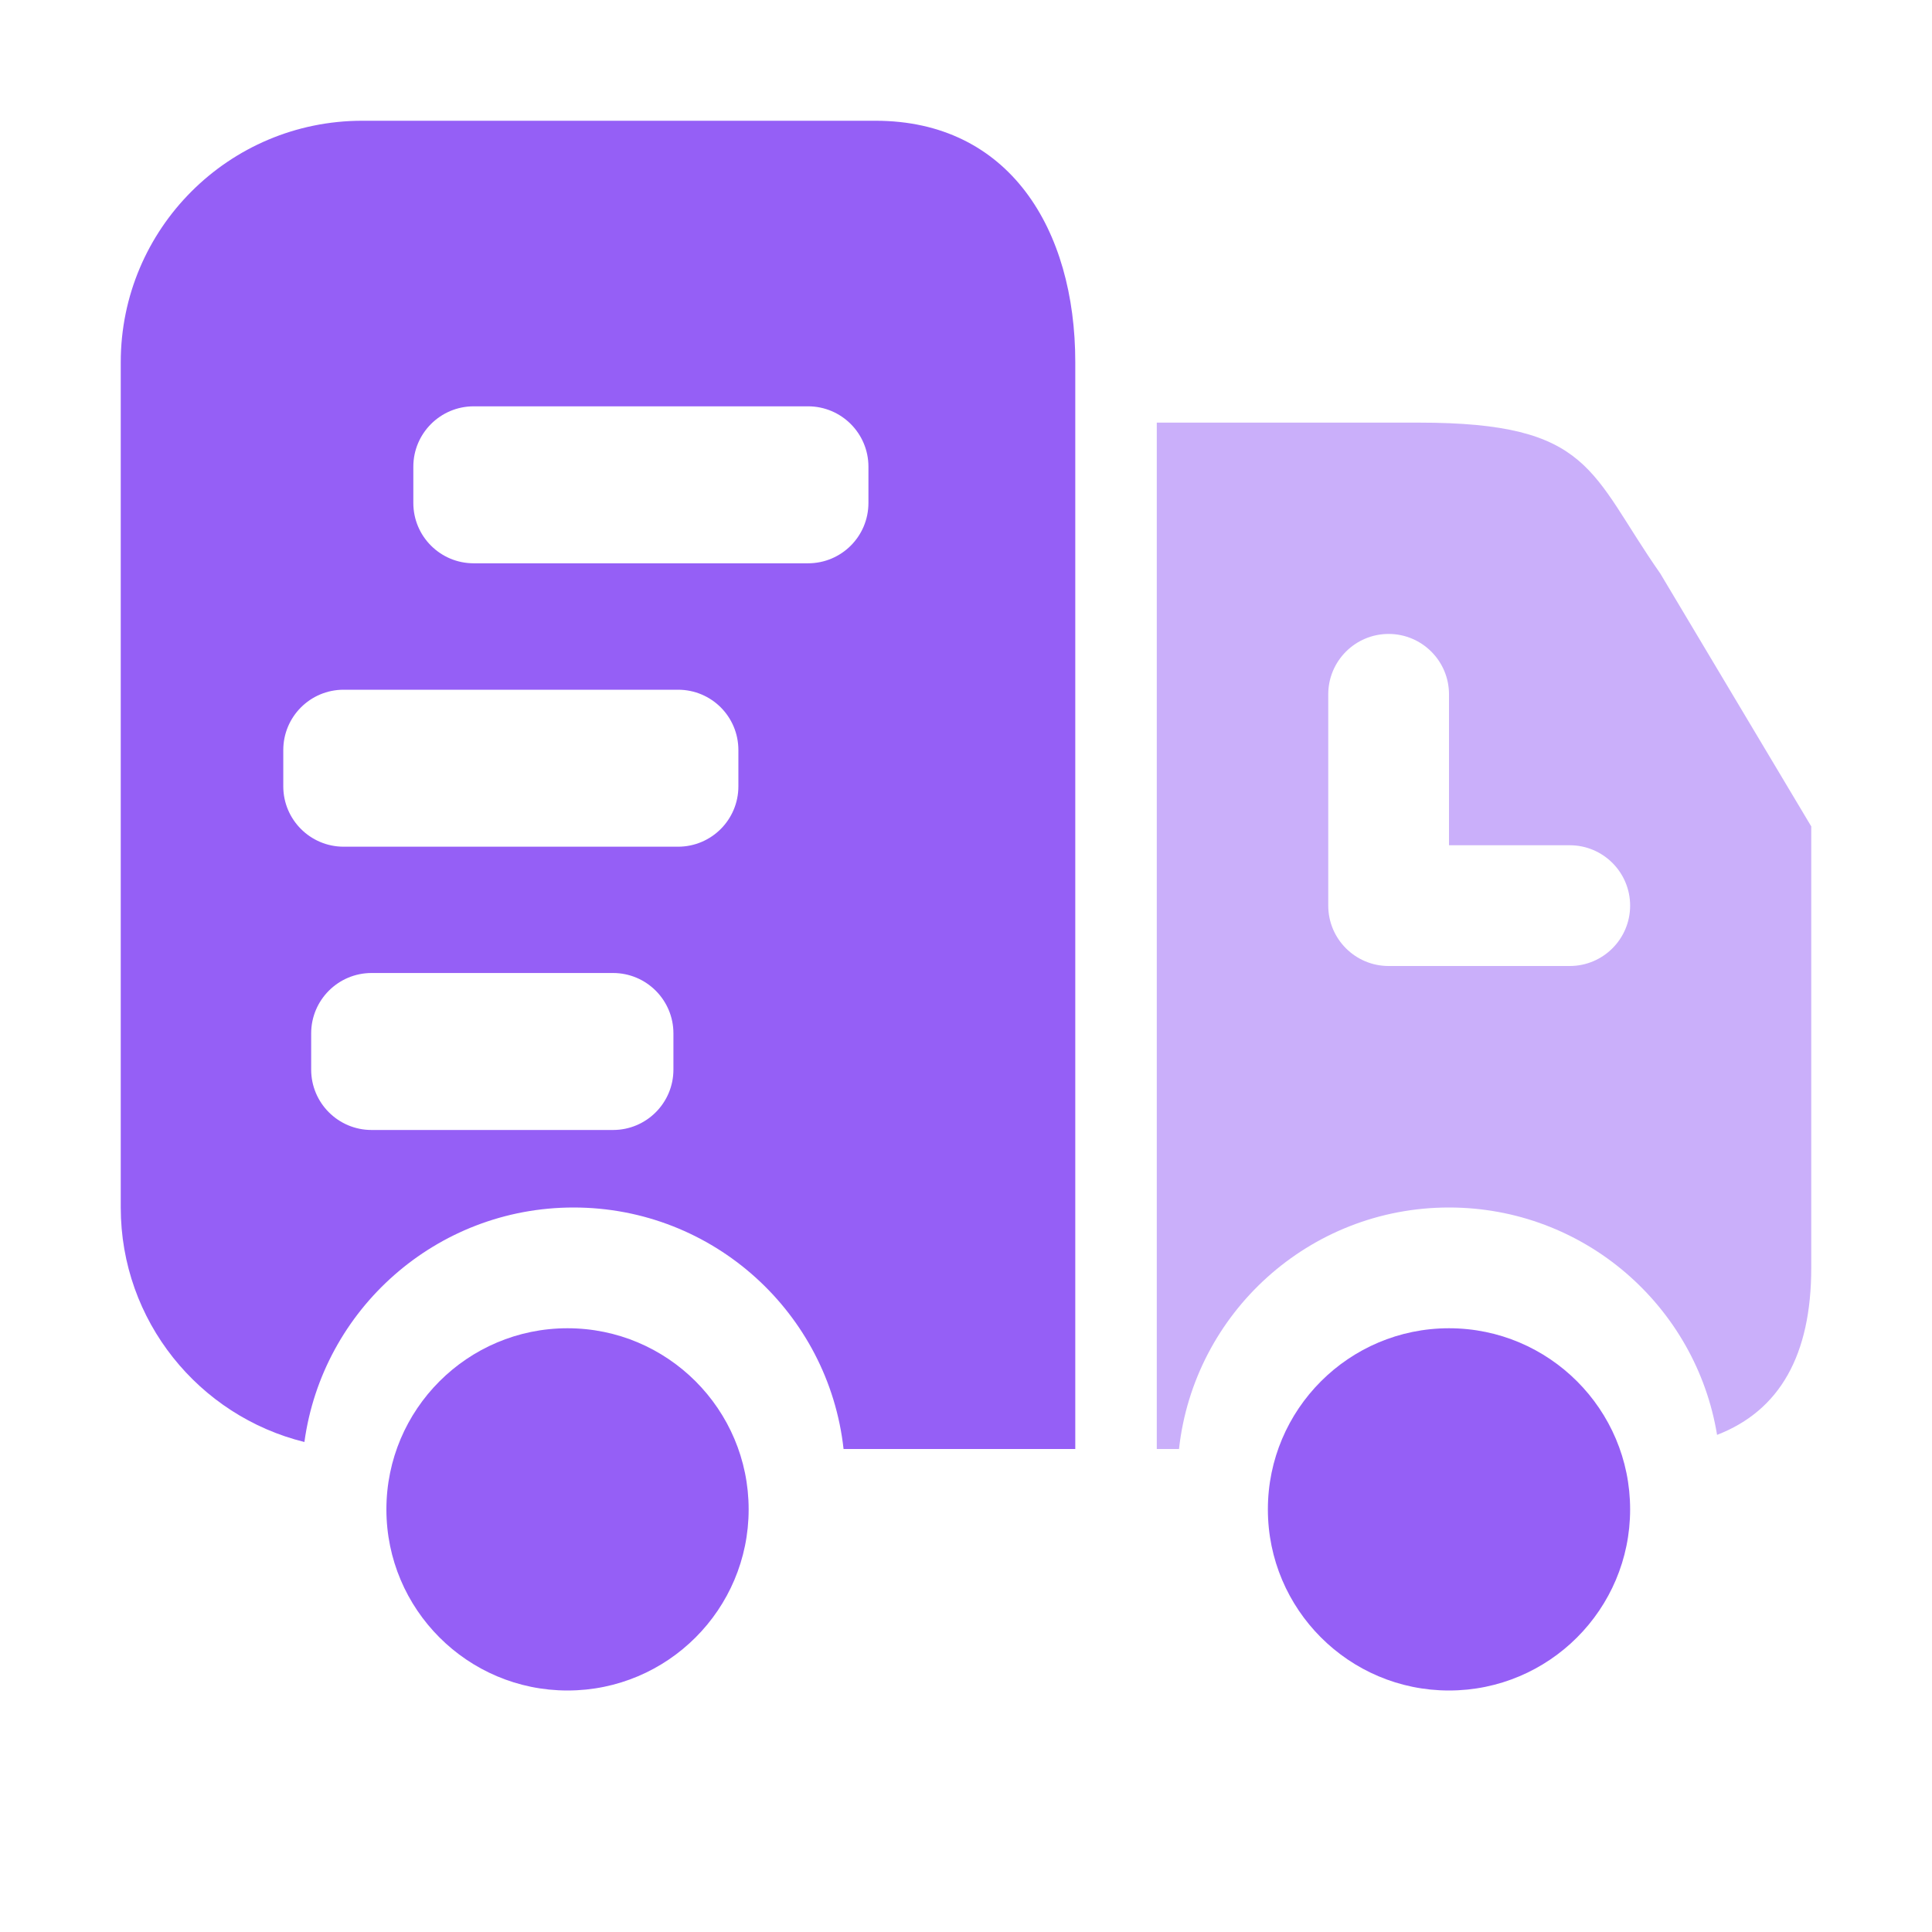 <?xml version="1.0" encoding="UTF-8"?>
<svg width="16px" height="16px" viewBox="0 0 16 16" version="1.1" xmlns="http://www.w3.org/2000/svg" xmlns:xlink="http://www.w3.org/1999/xlink">
    <title>运输中</title>
    <defs>
        <filter color-interpolation-filters="auto" id="filter-1">
            <feColorMatrix in="SourceGraphic" type="matrix" values="0 0 0 0 0.788 0 0 0 0 0.788 0 0 0 0 0.788 0 0 0 1 0"></feColorMatrix>
        </filter>
    </defs>
    <g id="页面-1" stroke="none" stroke-width="1" fill="none" fill-rule="evenodd">
        <g id="运单详情-3-滑到顶" transform="translate(-22, -592)">
            <g id="编组" transform="translate(0, 300)">
                <g id="编组-14" transform="translate(16, 69)">
                    <g id="运输中" transform="translate(6, 223)">
                        <rect id="矩形" fill-opacity="0.01" fill="#FFFFFF" x="0" y="0" width="16" height="16"></rect>
                        <g filter="url(#filter-1)" id="编组-7">
                            <g transform="translate(1, 1)">
                                <path d="M10.75,2.5 C12.188,2.5 12.164,2.914 12.75,3.75 L14,5.844 L14,9.5 C14,10.221 13.74,10.682 13.22,10.883 C13.045,9.815 12.118,9 11,9 C9.842,9 8.888,9.875 8.764,11 L8.58,11 L8.58,2.5 L10.75,2.5 Z M10.5,4.25 C10.224,4.25 10,4.474 10,4.75 L10,6.5 C10,6.776 10.224,7 10.5,7 L12,7 C12.276,7 12.5,6.776 12.5,6.5 C12.5,6.224 12.276,6 12,6 L11,6 L11,4.75 C11,4.474 10.776,4.25 10.5,4.25 Z" id="形状结合" fill="#CAAFFA" fill-rule="nonzero"></path>
                                <path d="M6.25,0 C7.355,0 7.905,0.895 7.905,2 L7.905,11 L5.986,11 C5.862,9.875 4.908,9 3.75,9 C2.612,9 1.671,9.845 1.521,10.942 C0.648,10.727 0,9.939 0,9 L0,2 C0,0.895 0.895,0 2,0 L6.25,0 Z M4.077,7.058 L2.077,7.058 C1.801,7.058 1.577,7.282 1.577,7.558 L1.577,7.558 L1.577,7.858 C1.577,8.134 1.801,8.358 2.077,8.358 L2.077,8.358 L4.077,8.358 C4.353,8.358 4.577,8.134 4.577,7.858 L4.577,7.858 L4.577,7.558 C4.577,7.282 4.353,7.058 4.077,7.058 L4.077,7.058 Z M4.615,4.712 L1.846,4.712 C1.57,4.712 1.346,4.935 1.346,5.212 L1.346,5.212 L1.346,5.512 C1.346,5.788 1.57,6.012 1.846,6.012 L1.846,6.012 L4.615,6.012 C4.892,6.012 5.115,5.788 5.115,5.512 L5.115,5.512 L5.115,5.212 C5.115,4.935 4.892,4.712 4.615,4.712 L4.615,4.712 Z M5.692,2.365 L2.923,2.365 C2.647,2.365 2.423,2.589 2.423,2.865 L2.423,2.865 L2.423,3.165 C2.423,3.442 2.647,3.665 2.923,3.665 L2.923,3.665 L5.692,3.665 C5.968,3.665 6.192,3.442 6.192,3.165 L6.192,3.165 L6.192,2.865 C6.192,2.589 5.968,2.365 5.692,2.365 L5.692,2.365 Z" id="形状结合" fill="#955FF6" fill-rule="nonzero"></path>
                                <path d="M3.7,10 C4.528,10 5.2,10.672 5.2,11.5 C5.2,12.328 4.528,13 3.7,13 C2.872,13 2.2,12.328 2.2,11.5 C2.2,10.672 2.872,10 3.7,10 Z" id="路径" fill="#955FF6" fill-rule="nonzero"></path>
                                <path d="M11,10 C11.828,10 12.5,10.672 12.5,11.5 C12.5,12.328 11.828,13 11,13 C10.172,13 9.5,12.328 9.5,11.5 C9.5,10.672 10.172,10 11,10 Z" id="路径" fill="#955FF6" fill-rule="nonzero"></path>
                            </g>
                        </g>
                    </g>
                </g>
            </g>
        </g>
    </g>
</svg>